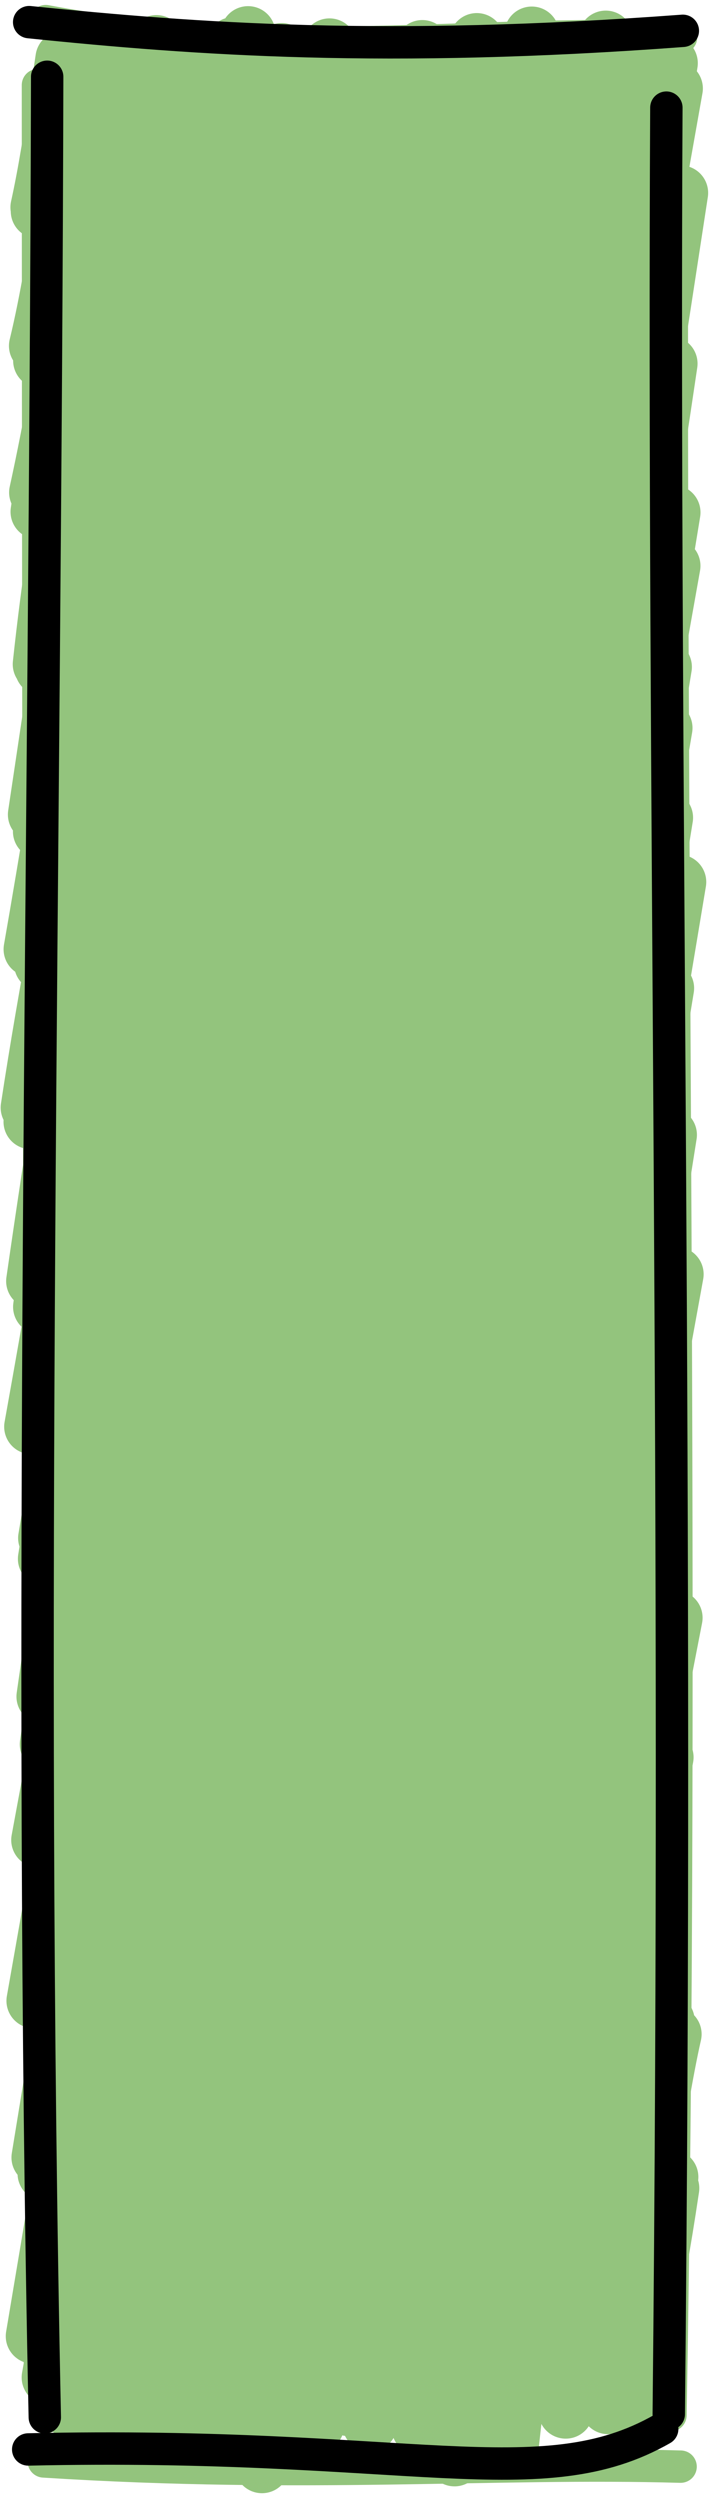 <svg width="101" height="355" viewBox="0 0 101 355" fill="none" xmlns="http://www.w3.org/2000/svg">
<path d="M5.433 29.983C7.043 22.353 7.744 15.346 8.983 9.155M5.386 29.434C6.4 24.826 7.292 19.488 8.937 8.308M5.176 49.109C8.353 36.03 10.398 16.735 11.845 6.577M5.771 51.208C7.472 38.565 10.118 24.408 12.374 9.18M5.199 69.93C9.433 50.61 13.275 23.518 15.876 6.191M5.402 72.671C8.077 54.627 10.423 38.858 15.524 8.121M6.002 94.88C9.615 72.029 11.003 54.273 19.099 13.241M5.714 94.32C8.155 71.431 12.066 54.248 19.206 9.186M5.026 115.67C9.268 87.307 12.867 62.724 22.219 6.047M5.742 118.068C9.961 88.117 14.777 57.181 22.155 7.461M4.414 134.797C8.973 108.819 14.012 74.041 26.305 13.06M5.9 136.865C10.368 108.832 14.103 82.854 26.029 8.346M4 157.281C9.168 123.188 16.953 92.439 29.271 9.031M4.404 159.287C11.421 121.681 18.422 79.285 28.84 14.456M5.763 185.576C15.745 112.039 24.944 51.177 32.66 11.721M4.777 181.92C10.566 141.698 16.737 107.293 33.19 6.321M4.498 202.591C17.027 132.985 27.776 57.362 35.241 4.777M5.738 198.861C16.45 128.264 27.649 63.895 37.364 8.084M6.448 221.345C14.119 173.711 18.291 140.708 40.221 13.334M6.479 218.399C17.009 155.73 26.98 87.537 40.02 7.181M6.712 247.684C20.702 152.529 32.705 73.125 42.222 8.757M6.243 240.907C16.753 167.346 28.847 91.798 43.64 9.174M7.139 269.258C16.146 191.262 29.386 127.435 46.805 6.515M5.499 261.28C19.191 187.569 31.425 107.474 46.172 7.779M6.116 284.499C16.643 229.535 26.064 169.37 48.979 11.914M4.821 284.113C19.265 202.467 32.304 121.6 49.992 10.818M6.398 308.639C16.4 227.336 31.903 152.161 52.212 13.465M5.534 306.36C16.222 240.608 26.828 183.134 54.297 9.884M6.204 324.571C17.931 250.505 29.998 170.236 57.64 13.883M4.722 331.74C22.729 224.546 39.677 118.635 57.771 8.439M7.197 334.704C19.889 256.129 34.908 165.677 59.992 6.751M6.982 337.588C19.123 269.451 31.214 190.864 60.721 8.669M11.744 343.374C26.976 232.506 43.272 131.328 65.5 14.387M10.065 342.365C31.588 215.347 52.262 86.211 64.146 9.081M12.252 346.463C26.313 273.188 37.702 199.876 66.92 10.276M13.091 343.499C29.371 239.257 46.382 141.53 67.731 5.761M16.521 339.544C37.056 222.036 57.081 105.089 70.56 12.712M17.59 342.409C32.185 249.035 47.317 155.593 70.788 7.586M21.551 343.872C37.316 229.983 54.957 123.238 75.487 8.19M21.071 343.38C41.265 213.964 60.857 93.816 75.541 4.833M22.869 344.657C36.729 262.8 48.874 190.496 76.835 7.156M24.809 341.661C35.428 271.999 47.005 204.161 77.912 8.433M28.217 338.958C40.602 257.481 54.934 165.185 83.129 13.97M27.687 340.895C47.777 217.446 66.739 94.121 82.189 7.91M29.622 348.674C46.001 246.338 62.707 140.465 86.048 5.412M30.283 341.169C46.162 251.645 60.202 158.726 85.698 11.373M35.664 339.855C45.283 278.488 58.168 205.326 87.707 9.012M33.411 342.241C49.753 250.773 64.076 157.873 89.165 7.86M37.217 350.125C56.088 226.29 77.48 96.774 91.45 14.157M37.913 345.996C50.211 260.763 64.513 173.082 91.372 7.499M40.813 344.719C58.943 231.403 78.588 110.028 95.94 12.562M42.296 342.328C58.953 236.124 75.535 133.383 95.221 8.968M45.011 344.339C65.417 225.754 83.901 111.174 96.689 27.392M44.996 340.497C59.039 248.942 74.177 157.25 94.976 30.493M49.515 342.016C67.799 224.11 86.424 112.17 94.251 56.907M48.184 339.114C66.166 228.731 85.527 117.041 95.184 51.632M52.796 336.915C64.617 259.499 78.344 176.987 95.598 80.35M52.537 344.209C62.886 279.678 72.52 213.783 95.603 72.764M55.556 335.844C68.713 274.284 78.517 196.93 94.468 103.37M55.557 339.724C63.438 290.26 71.182 236.373 94.381 94.706M59.522 344.713C70.606 272.734 82.187 211.006 96.421 125.243M58.145 341.935C70.445 263.541 83.35 185.246 94.547 116.106M63.219 339.307C68.706 305.862 77.028 258.103 93.969 135.034M61.202 343.505C72.218 274.253 83.36 209.424 94.696 140.322M64.568 349.154C73.522 305.251 77.755 258.62 93.131 161.753M65.937 343.667C74.342 290.901 81.997 243.984 95.095 161.149M67.572 337.843C76.767 284.71 87.295 229.186 96.049 180.942M68.165 344.794C78.952 282.668 89.073 222.248 94.002 186.516M72.579 347.784C78.794 291.256 85.966 248.294 93.122 211.354M71.985 341.929C80.632 298.655 88.276 250.393 93.881 206.883M77.842 338.846C81.138 310.084 86.548 277.536 95.9 229.721M75.678 338.634C80.432 307.749 85.083 282.674 94.703 228.806M80.366 342.378C83.125 317.782 87.125 298.805 94.133 249.845M79.827 337.8C85.596 305.332 90.221 273.369 94.62 249.533M83.625 339.668C87.255 314.133 92.478 289.313 93.416 270.13M83.44 339.344C86.621 319.146 89.495 300.661 94.359 270.217M87.064 338.416C90.574 321.195 93.332 299.54 95.763 288.846M86.375 341.742C88.766 330.426 89.939 318.044 94.775 286.946M89.439 340.746C91.273 332.674 92.875 327.878 95.433 310.72M90.112 342.303C91.897 329.261 94.025 315.671 95.3 309.125" stroke="#93C47D" stroke-width="7.811" stroke-linecap="round"/>
<path d="M6.497 3C38.434 9.032 68.194 4.143 96.745 5.304M95.531 14.311C94.96 117.542 97.266 227.63 95.242 342.963M96.681 350.259C69.979 349.506 43.833 351.906 6.22 349.519M6.415 343.27C5.601 233.508 5.434 131.093 5.39 12.083" stroke="#93C47D" stroke-width="4.6" stroke-linecap="round"/>
<path d="M4.143 3.144C27.988 5.582 54.772 7.523 97 4.376M94.66 15.284C94.155 110.161 96.376 210.654 94.999 342.801M94.07 344.907C76.915 354.705 58.164 346.605 4.006 347.818M6.364 343.254C3.985 230.946 6.453 120.738 6.702 10.899" stroke="black" stroke-width="4.6" stroke-linecap="round"/>
</svg>

